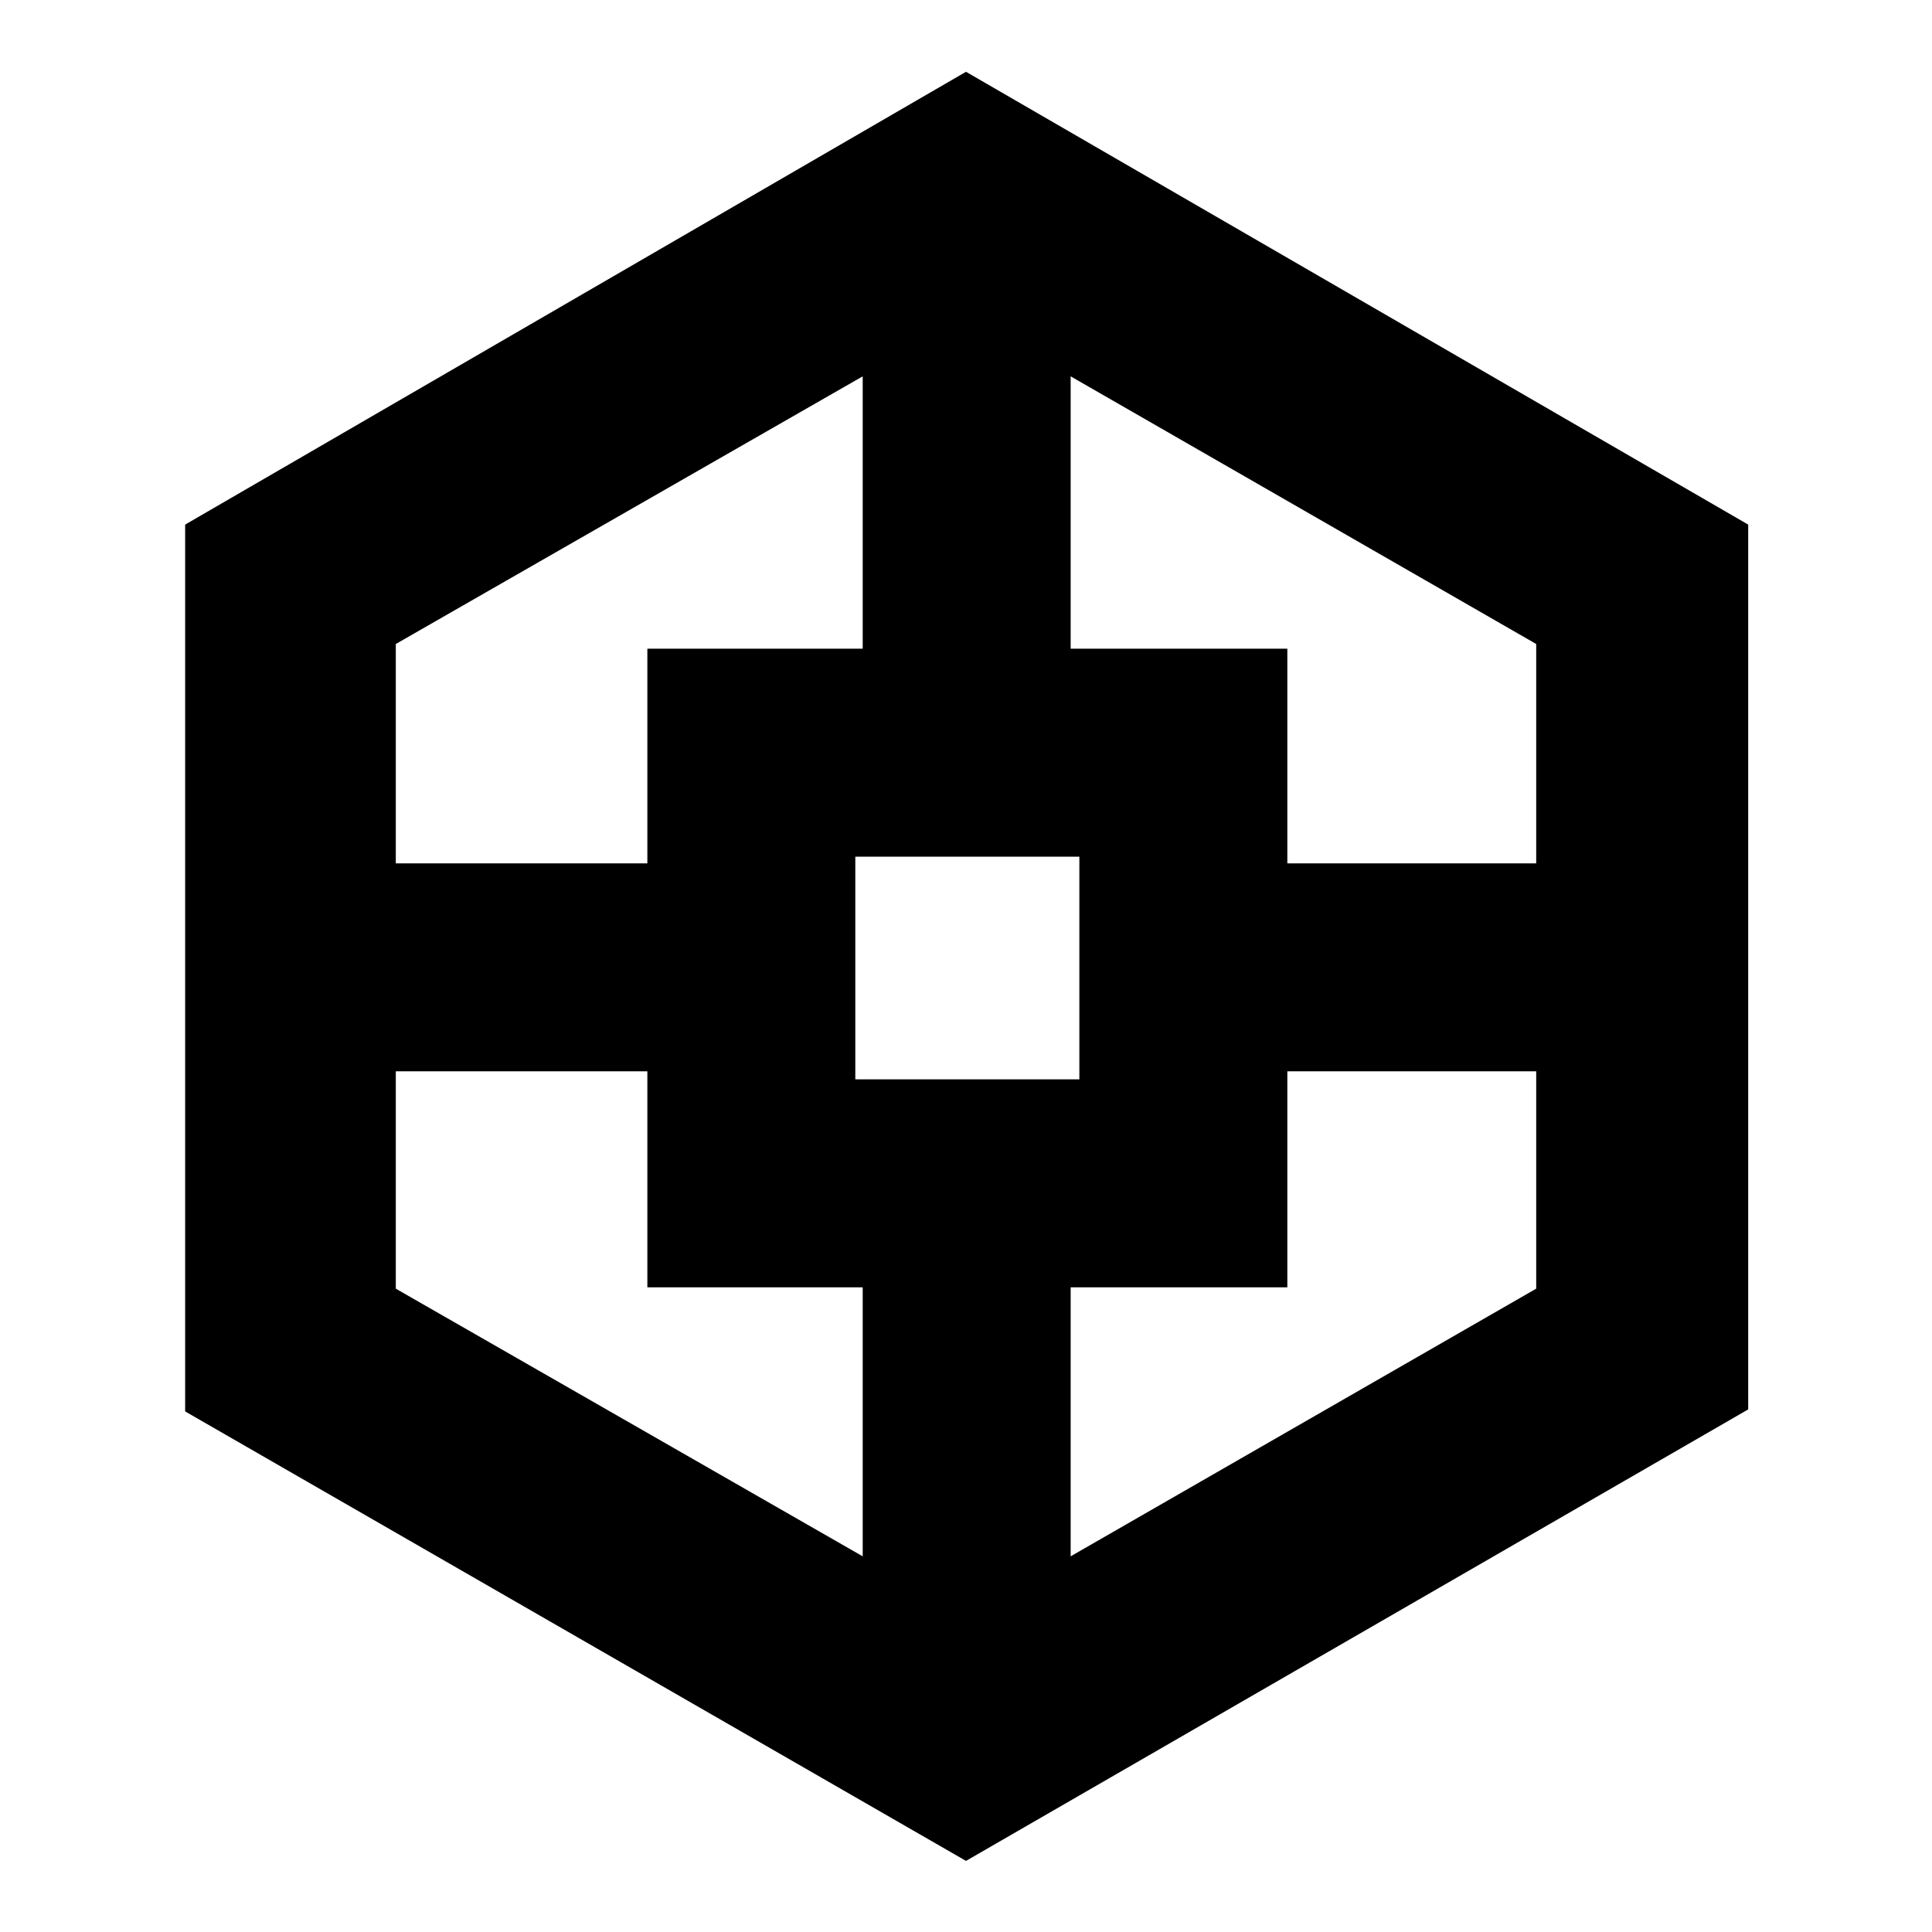 <svg xmlns="http://www.w3.org/2000/svg" height="40" viewBox="0 -960 960 960" width="40"><path d="M92-258.67V-699.33l388-225 388.67 225v439.66L480-35.33 92-258.67Zm229.67-61.66v-107.34h-125v108l232 133v-133.66h-107Zm0-317.34h107V-773l-232 133v109h125v-106.67Zm103.33 214h111.33v-110.66H425v110.66Zm214.67 103.34H532v133.66l231.33-133v-108H639.67v107.34Zm0-317.34V-531h123.66v-109L532-773v135.33h107.67Z"/></svg>